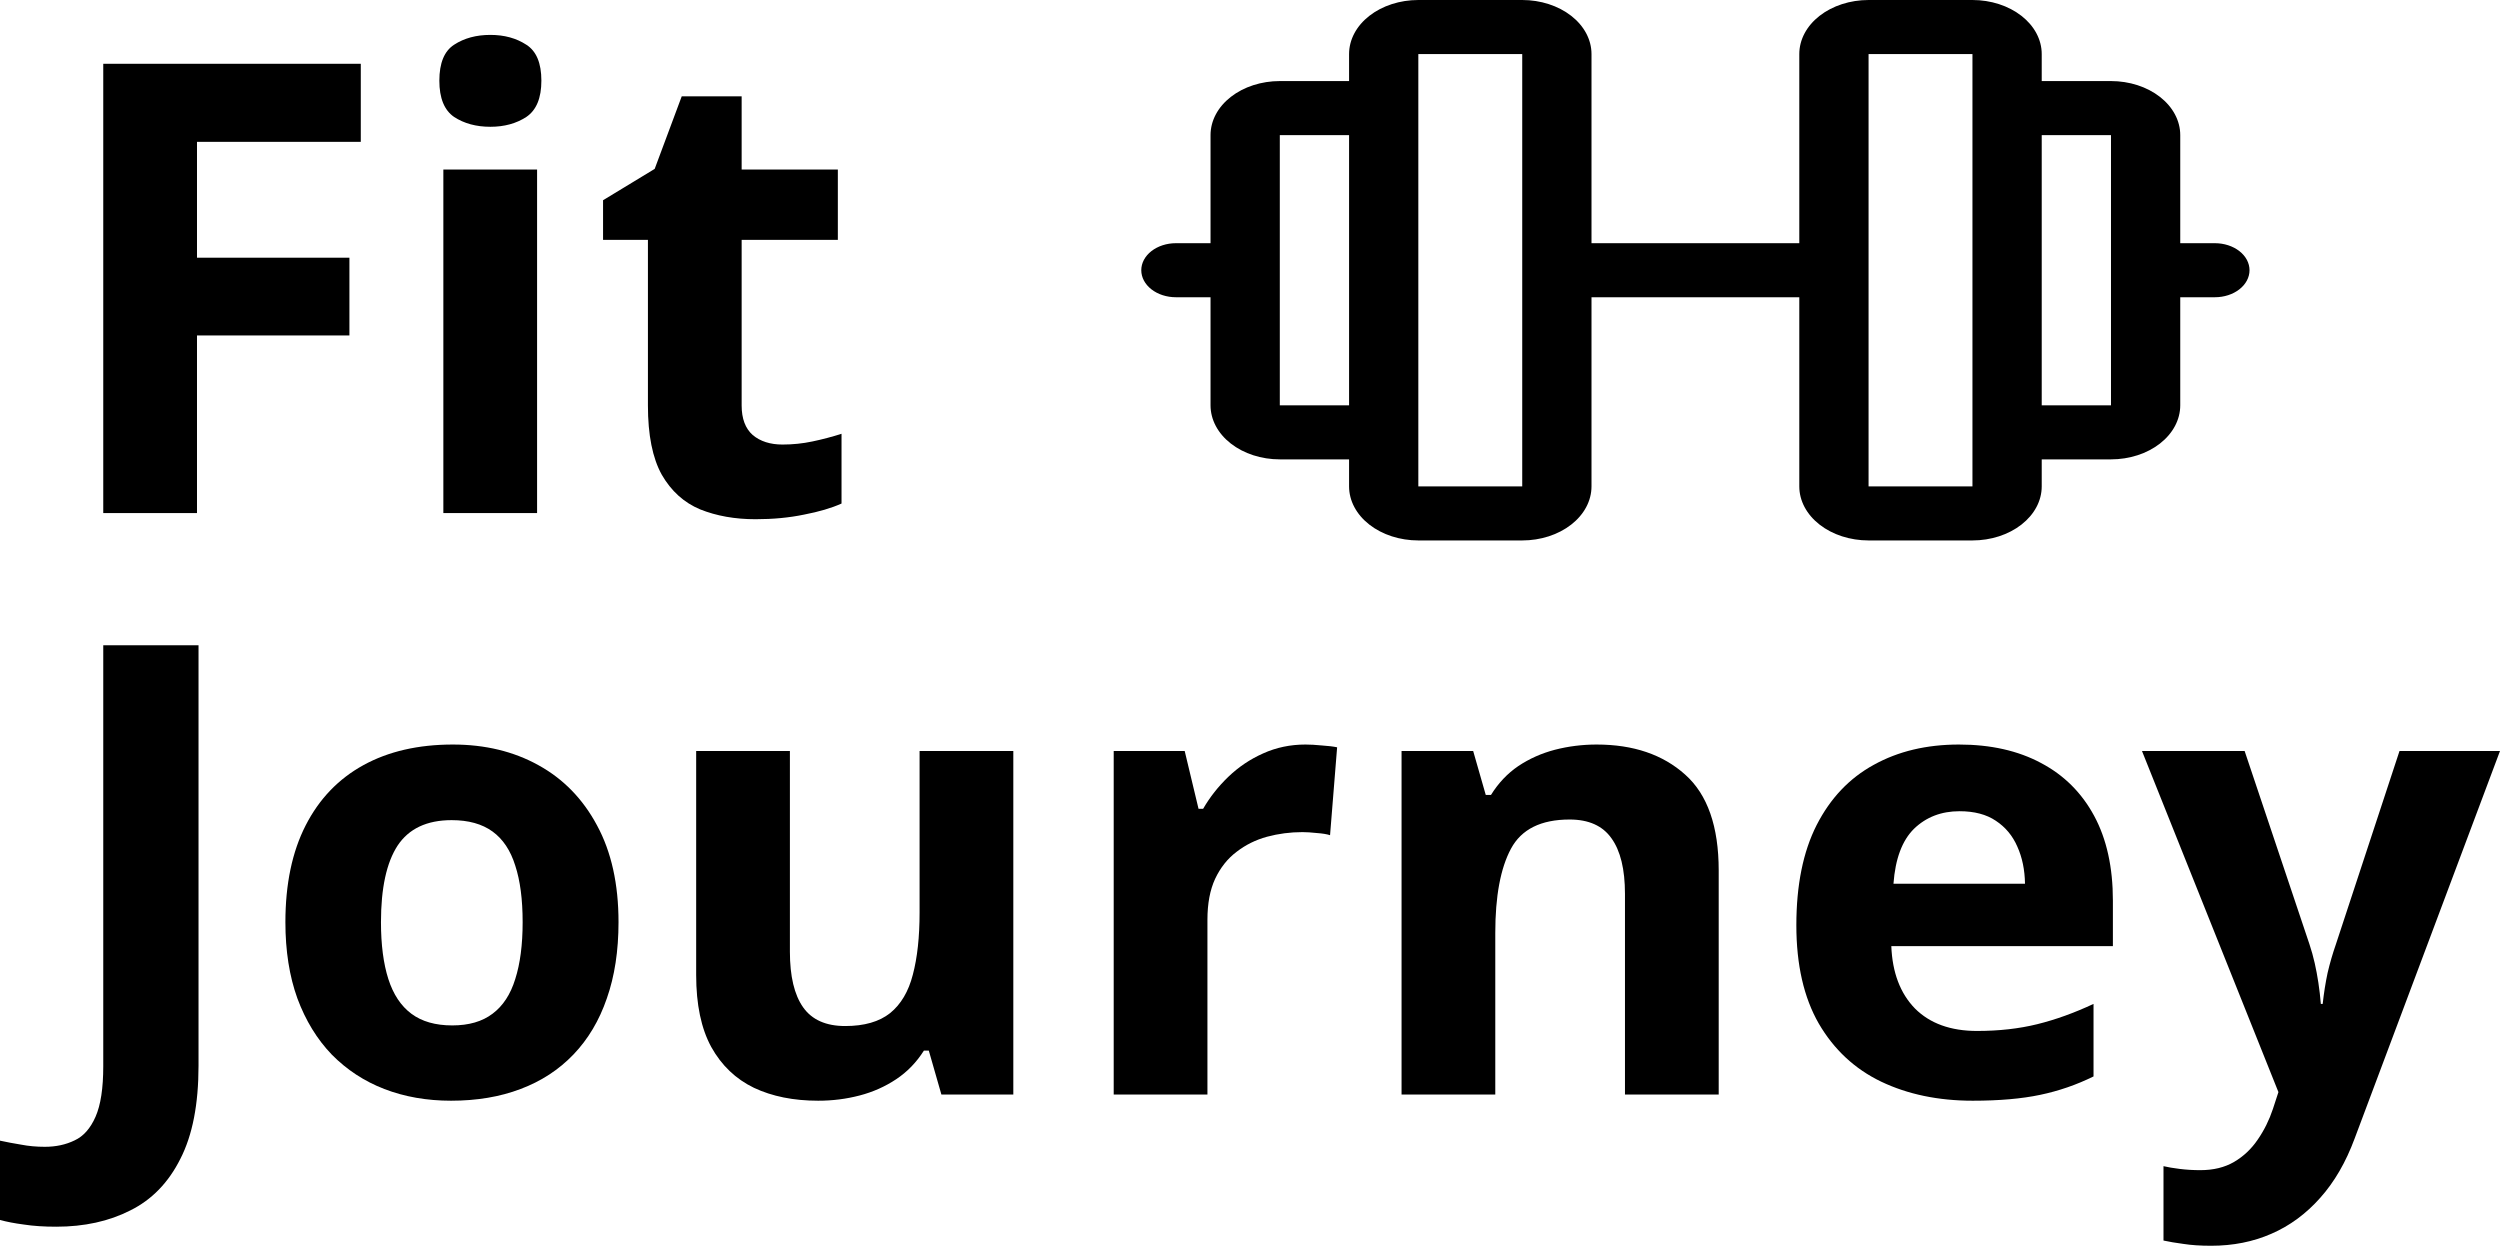 <svg width="270" height="135" viewBox="0 0 270 135" fill="none" xmlns="http://www.w3.org/2000/svg">
<path d="M21.275 55.412H11.152V6.889H38.965V15.319H21.275V27.832H37.737V36.229H21.275V55.412Z" fill="black"/>
<path d="M58.005 18.306V55.412H47.882V18.306H58.005ZM52.96 3.769C54.465 3.769 55.759 4.123 56.843 4.831C57.927 5.517 58.469 6.812 58.469 8.714C58.469 10.595 57.927 11.901 56.843 12.631C55.759 13.339 54.465 13.693 52.96 13.693C51.433 13.693 50.128 13.339 49.044 12.631C47.982 11.901 47.45 10.595 47.45 8.714C47.45 6.812 47.982 5.517 49.044 4.831C50.128 4.123 51.433 3.769 52.96 3.769Z" fill="black"/>
<path d="M84.513 48.011C85.619 48.011 86.692 47.9 87.732 47.679C88.794 47.458 89.845 47.181 90.885 46.849V54.383C89.801 54.87 88.451 55.268 86.836 55.578C85.243 55.91 83.495 56.076 81.592 56.076C79.379 56.076 77.388 55.722 75.618 55.014C73.87 54.284 72.487 53.034 71.469 51.264C70.473 49.471 69.976 46.982 69.976 43.796V25.907H65.13V21.625L70.706 18.24L73.626 10.407H80.098V18.306H90.487V25.907H80.098V43.796C80.098 45.212 80.497 46.274 81.293 46.982C82.112 47.668 83.185 48.011 84.513 48.011Z" fill="black"/>
<path d="M6.074 132.484C4.746 132.484 3.584 132.407 2.589 132.252C1.571 132.119 0.708 131.953 0 131.754V123.191C0.708 123.346 1.471 123.49 2.29 123.623C3.087 123.778 3.938 123.855 4.846 123.855C6.041 123.855 7.114 123.623 8.065 123.158C9.017 122.716 9.769 121.864 10.322 120.602C10.875 119.341 11.152 117.527 11.152 115.159V69.69H21.441V115.093C21.441 119.253 20.788 122.605 19.482 125.149C18.199 127.716 16.396 129.575 14.072 130.725C11.771 131.898 9.105 132.484 6.074 132.484Z" fill="black"/>
<path d="M66.8 99.593C66.8 102.691 66.38 105.435 65.539 107.824C64.72 110.214 63.514 112.239 61.921 113.898C60.35 115.536 58.447 116.775 56.213 117.615C54 118.456 51.5 118.877 48.712 118.877C46.101 118.877 43.7 118.456 41.51 117.615C39.341 116.775 37.449 115.536 35.834 113.898C34.241 112.239 33.002 110.214 32.117 107.824C31.254 105.435 30.823 102.691 30.823 99.593C30.823 95.478 31.553 91.993 33.013 89.139C34.473 86.284 36.553 84.116 39.253 82.633C41.952 81.151 45.172 80.41 48.911 80.41C52.385 80.41 55.46 81.151 58.138 82.633C60.837 84.116 62.95 86.284 64.477 89.139C66.026 91.993 66.8 95.478 66.8 99.593ZM41.145 99.593C41.145 102.027 41.41 104.074 41.941 105.734C42.472 107.393 43.302 108.643 44.43 109.484C45.559 110.325 47.03 110.745 48.844 110.745C50.637 110.745 52.086 110.325 53.192 109.484C54.321 108.643 55.139 107.393 55.648 105.734C56.179 104.074 56.445 102.027 56.445 99.593C56.445 97.137 56.179 95.102 55.648 93.487C55.139 91.849 54.321 90.621 53.192 89.802C52.064 88.984 50.593 88.575 48.778 88.575C46.101 88.575 44.154 89.493 42.937 91.329C41.742 93.166 41.145 95.921 41.145 99.593Z" fill="black"/>
<path d="M109.438 81.107V118.213H101.672L100.311 113.467H99.78C98.983 114.728 97.988 115.757 96.793 116.553C95.598 117.35 94.281 117.936 92.843 118.312C91.405 118.689 89.912 118.877 88.363 118.877C85.707 118.877 83.395 118.412 81.426 117.483C79.457 116.531 77.919 115.06 76.813 113.068C75.728 111.077 75.186 108.488 75.186 105.302V81.107H85.309V102.78C85.309 105.435 85.785 107.437 86.736 108.787C87.688 110.137 89.204 110.812 91.283 110.812C93.341 110.812 94.956 110.347 96.129 109.418C97.302 108.466 98.12 107.083 98.585 105.269C99.072 103.432 99.315 101.198 99.315 98.565V81.107H109.438Z" fill="black"/>
<path d="M140.991 80.41C141.5 80.41 142.086 80.443 142.75 80.509C143.436 80.554 143.989 80.62 144.409 80.709L143.646 90.201C143.314 90.09 142.838 90.013 142.219 89.968C141.621 89.902 141.101 89.869 140.659 89.869C139.353 89.869 138.081 90.035 136.842 90.367C135.625 90.699 134.53 91.241 133.556 91.993C132.583 92.723 131.808 93.697 131.233 94.914C130.68 96.109 130.403 97.58 130.403 99.328V118.213H120.28V81.107H127.947L129.441 87.347H129.939C130.669 86.085 131.576 84.935 132.66 83.895C133.766 82.833 135.017 81.992 136.411 81.372C137.827 80.731 139.353 80.41 140.991 80.41Z" fill="black"/>
<path d="M172.444 80.41C176.404 80.41 179.591 81.494 182.002 83.662C184.414 85.809 185.62 89.26 185.62 94.018V118.213H175.497V96.54C175.497 93.885 175.01 91.882 174.037 90.533C173.085 89.183 171.581 88.508 169.523 88.508C166.425 88.508 164.312 89.559 163.184 91.661C162.055 93.763 161.491 96.794 161.491 100.755V118.213H151.368V81.107H159.102L160.462 85.853H161.027C161.823 84.57 162.808 83.53 163.98 82.733C165.175 81.937 166.492 81.35 167.93 80.974C169.39 80.598 170.895 80.41 172.444 80.41Z" fill="black"/>
<path d="M211.564 80.41C214.993 80.41 217.947 81.074 220.425 82.401C222.904 83.707 224.817 85.609 226.167 88.11C227.517 90.61 228.192 93.664 228.192 97.27V102.182H204.262C204.373 105.037 205.225 107.282 206.818 108.92C208.433 110.535 210.668 111.343 213.522 111.343C215.889 111.343 218.058 111.099 220.027 110.612C221.996 110.126 224.021 109.395 226.101 108.422V116.255C224.264 117.162 222.339 117.826 220.326 118.246C218.334 118.666 215.912 118.877 213.057 118.877C209.34 118.877 206.043 118.191 203.167 116.819C200.312 115.447 198.067 113.356 196.429 110.546C194.814 107.736 194.006 104.196 194.006 99.925C194.006 95.589 194.737 91.982 196.197 89.106C197.679 86.207 199.737 84.039 202.37 82.6C205.003 81.14 208.068 80.41 211.564 80.41ZM211.63 87.612C209.661 87.612 208.024 88.243 206.718 89.504C205.435 90.765 204.693 92.745 204.494 95.445H218.7C218.677 93.94 218.401 92.602 217.87 91.429C217.361 90.256 216.586 89.327 215.546 88.641C214.529 87.955 213.223 87.612 211.63 87.612Z" fill="black"/>
<path d="M231.334 81.107H242.419L249.422 101.983C249.644 102.647 249.832 103.322 249.987 104.008C250.142 104.694 250.274 105.402 250.385 106.132C250.496 106.862 250.584 107.625 250.65 108.422H250.85C250.982 107.227 251.159 106.11 251.381 105.07C251.624 104.03 251.923 103.001 252.277 101.983L259.147 81.107H270L254.301 122.959C253.35 125.526 252.111 127.661 250.584 129.365C249.057 131.09 247.298 132.385 245.307 133.248C243.338 134.111 241.169 134.542 238.802 134.542C237.651 134.542 236.655 134.476 235.815 134.343C234.974 134.232 234.255 134.111 233.657 133.978V125.946C234.122 126.057 234.708 126.156 235.416 126.245C236.124 126.333 236.866 126.377 237.64 126.377C239.056 126.377 240.273 126.079 241.291 125.481C242.309 124.884 243.161 124.076 243.847 123.059C244.532 122.063 245.075 120.968 245.473 119.773L246.07 117.947L231.334 81.107Z" fill="black"/>
<path d="M239.208 26.265H235.467V14.592C235.467 13.044 234.679 11.559 233.276 10.465C231.874 9.37 229.971 8.755 227.987 8.755H220.506V5.837C220.506 4.289 219.718 2.804 218.315 1.71C216.912 0.615 215.009 0 213.025 0H201.805C199.821 0 197.918 0.615 196.515 1.71C195.112 2.804 194.324 4.289 194.324 5.837V26.265H171.882V5.837C171.882 4.289 171.094 2.804 169.691 1.71C168.288 0.615 166.385 0 164.401 0H153.18C151.196 0 149.294 0.615 147.891 1.71C146.488 2.804 145.7 4.289 145.7 5.837V8.755H138.219C136.235 8.755 134.332 9.37 132.929 10.465C131.526 11.559 130.738 13.044 130.738 14.592V26.265H126.998C126.006 26.265 125.055 26.573 124.353 27.12C123.652 27.668 123.258 28.41 123.258 29.184C123.258 29.958 123.652 30.7 124.353 31.247C125.055 31.795 126.006 32.102 126.998 32.102H130.738V43.776C130.738 45.324 131.526 46.808 132.929 47.903C134.332 48.998 136.235 49.612 138.219 49.612H145.7V52.531C145.7 54.079 146.488 55.563 147.891 56.658C149.294 57.753 151.196 58.368 153.18 58.368H164.401C166.385 58.368 168.288 57.753 169.691 56.658C171.094 55.563 171.882 54.079 171.882 52.531V32.102H194.324V52.531C194.324 54.079 195.112 55.563 196.515 56.658C197.918 57.753 199.821 58.368 201.805 58.368H213.025C215.009 58.368 216.912 57.753 218.315 56.658C219.718 55.563 220.506 54.079 220.506 52.531V49.612H227.987C229.971 49.612 231.874 48.998 233.276 47.903C234.679 46.808 235.467 45.324 235.467 43.776V32.102H239.208C240.2 32.102 241.151 31.795 241.853 31.247C242.554 30.7 242.948 29.958 242.948 29.184C242.948 28.41 242.554 27.668 241.853 27.12C241.151 26.573 240.2 26.265 239.208 26.265ZM138.219 43.776V14.592H145.7V43.776H138.219ZM164.401 52.531H153.18V5.837H164.401V52.531ZM213.025 52.531H201.805V5.837H213.025V46.628C213.025 46.65 213.025 46.672 213.025 46.694C213.025 46.716 213.025 46.738 213.025 46.76V52.531ZM227.987 43.776H220.506V14.592H227.987V43.776Z" fill="black"/>
</svg>
